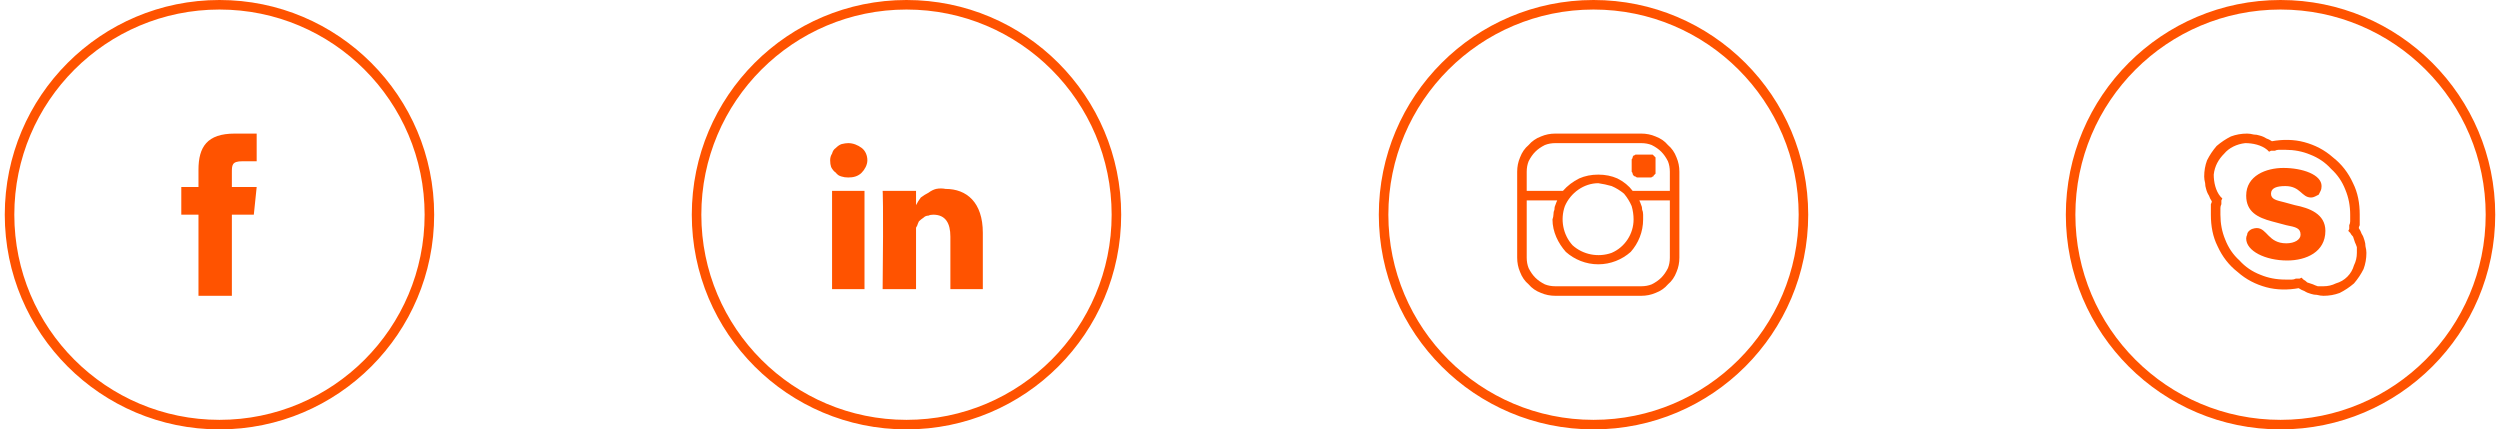 <svg version="1.2" xmlns="http://www.w3.org/2000/svg" viewBox="0 0 262 45" width="262" height="45"><defs><clipPath clipPathUnits="userSpaceOnUse" id="cp1"><path d="m-272-3678h1600v3931h-1600z"/></clipPath></defs><style>.a{fill:none}.b{fill:none;stroke:#ff5300}.c{fill:#ff5300}</style><g clip-path="url(#cp1)"><circle class="a" cx="23" cy="22.5" r="22.5"/><circle class="b" cx="23" cy="22.5" r="22"/><circle class="a" cx="95" cy="22.5" r="22.5"/><circle class="b" cx="95" cy="22.5" r="22"/><circle class="a" cx="167" cy="22.5" r="22.5"/><circle class="b" cx="167" cy="22.5" r="22"/><circle class="a" cx="239" cy="22.5" r="22.5"/><circle class="b" cx="239" cy="22.5" r="22"/><path class="c" d="m26.9 19.6l-0.3 2.9h-2.3v8.5h-3.5v-8.5h-1.8v-2.9h1.8v-1.8c0-2.4 0.9-3.8 3.8-3.8h2.3v2.9h-1.5c-1.1 0-1.1 0.4-1.1 1.2v1.5z"/><path fill-rule="evenodd" class="c" d="m87.2 20h3.4v10.3h-3.4zm1.7-5q-0.3 0-0.7 0.1-0.3 0.1-0.6 0.4-0.3 0.2-0.4 0.6-0.2 0.3-0.2 0.7 0 0.4 0.1 0.7 0.2 0.4 0.5 0.6 0.2 0.3 0.6 0.4 0.3 0.1 0.7 0.1c0.5 0 1-0.1 1.4-0.5 0.3-0.3 0.6-0.8 0.6-1.3 0-0.5-0.2-1-0.6-1.3-0.4-0.3-0.9-0.5-1.4-0.5zm10.2 4.8q-0.5-0.1-1 0-0.4 0.1-0.8 0.4-0.4 0.2-0.8 0.5-0.3 0.4-0.5 0.8v-1.5h-3.5c0 0 0.1 1 0 10.3h3.5v-5.7q0-0.2 0-0.3 0-0.1 0-0.2 0-0.1 0-0.2 0-0.1 0.1-0.2 0.1-0.3 0.2-0.5 0.2-0.2 0.5-0.4 0.2-0.2 0.5-0.2 0.2-0.1 0.5-0.1c1.3 0 1.8 0.9 1.8 2.3v5.5h3.4v-5.9c0-3.2-1.7-4.6-3.9-4.6z"/><path fill-rule="evenodd" class="c" d="m173.5 14.3q0.8 0.3 1.3 0.9 0.6 0.5 0.9 1.3 0.3 0.7 0.3 1.5v9q0 0.8-0.3 1.5-0.3 0.8-0.9 1.3-0.5 0.6-1.3 0.9-0.7 0.3-1.5 0.3h-9q-0.8 0-1.5-0.3-0.8-0.3-1.3-0.9-0.6-0.5-0.9-1.3-0.3-0.7-0.3-1.5v-9q0-0.8 0.3-1.5 0.3-0.8 0.9-1.3 0.5-0.6 1.3-0.9 0.7-0.3 1.5-0.3h9q0.8 0 1.5 0.3zm1.5 6.7h-3.2q0.1 0.2 0.2 0.5 0.1 0.2 0.1 0.5 0.1 0.2 0.1 0.5 0 0.2 0 0.5c0 1.3-0.5 2.5-1.3 3.4-0.9 0.8-2.1 1.3-3.4 1.3-1.3 0-2.5-0.5-3.4-1.3-0.8-0.9-1.4-2.1-1.4-3.4q0.1-0.3 0.1-0.5 0-0.3 0.1-0.5 0-0.3 0.1-0.5 0.1-0.3 0.2-0.5h-3.2v6q0 0.6 0.2 1.1 0.3 0.6 0.7 1 0.4 0.4 1 0.7 0.5 0.2 1.1 0.2h9q0.6 0 1.1-0.2 0.6-0.3 1-0.7 0.4-0.4 0.7-1 0.2-0.5 0.2-1.1zm-4 0.6q-0.3-0.7-0.8-1.3-0.6-0.5-1.3-0.8-0.7-0.2-1.4-0.3c-1.5 0-2.9 1-3.5 2.4-0.5 1.4-0.2 3 0.8 4.1 1.1 1 2.7 1.3 4.1 0.8 1.4-0.6 2.3-2 2.3-3.5q0-0.7-0.2-1.4zm4-1.6v-2q0-0.6-0.2-1.1-0.3-0.6-0.7-1-0.4-0.4-1-0.7-0.5-0.2-1.1-0.2h-9q-0.6 0-1.1 0.2-0.6 0.3-1 0.7-0.4 0.4-0.7 1-0.2 0.5-0.2 1.1v2h3.8q0.7-0.8 1.7-1.3 0.9-0.4 2-0.4 1.1 0 2 0.4 1 0.5 1.6 1.3zm-1.5-3.3v1.3q0 0.1 0 0.2-0.1 0.1-0.2 0.2 0 0.1-0.1 0.1-0.1 0.1-0.2 0.1h-1.4q-0.1 0-0.2-0.1-0.1 0-0.2-0.1-0.1-0.1-0.1-0.2 0-0.1-0.1-0.2v-1.3q0.1-0.1 0.1-0.2 0-0.1 0.1-0.2 0.1 0 0.2-0.1 0.1 0 0.2 0h1.4q0.1 0 0.2 0 0.1 0.1 0.1 0.1 0.1 0.1 0.2 0.2 0 0.1 0 0.2z"/><path fill-rule="evenodd" class="c" d="m247.5 24.5q0.2 0.3 0.3 0.7 0.1 0.3 0.1 0.6 0.1 0.4 0.1 0.7 0 0.9-0.3 1.7-0.4 0.8-1 1.5-0.7 0.6-1.5 1-0.8 0.3-1.7 0.3-0.3 0-0.7-0.1-0.3 0-0.6-0.1-0.4-0.1-0.7-0.3-0.3-0.1-0.6-0.3c-1.1 0.2-2.3 0.2-3.4-0.1-1.1-0.3-2.1-0.8-3-1.6-0.9-0.7-1.6-1.6-2.1-2.7-0.5-1-0.7-2.1-0.7-3.3q0-0.2 0-0.4 0-0.1 0-0.3 0-0.2 0-0.4 0.1-0.2 0.1-0.3-0.2-0.3-0.3-0.6-0.2-0.3-0.3-0.7-0.1-0.3-0.1-0.6-0.1-0.4-0.1-0.7 0-0.9 0.3-1.7 0.4-0.8 1-1.5 0.7-0.6 1.5-1 0.8-0.3 1.7-0.3 0.3 0 0.7 0.1 0.3 0 0.6 0.1 0.4 0.1 0.7 0.3 0.3 0.1 0.6 0.3c1.1-0.2 2.3-0.2 3.4 0.1 1.1 0.3 2.1 0.8 3 1.6 0.9 0.7 1.6 1.6 2.1 2.7 0.5 1 0.7 2.1 0.7 3.3q0 0.2 0 0.4 0 0.1 0 0.3 0 0.2 0 0.4-0.1 0.2-0.1 0.3 0.2 0.3 0.3 0.6zm-2.7 5.2q0.7-0.2 1.2-0.7 0.5-0.5 0.7-1.2 0.3-0.6 0.3-1.3 0-0.3 0-0.6-0.1-0.3-0.2-0.5-0.1-0.3-0.2-0.6-0.2-0.2-0.3-0.4l-0.2-0.2 0.1-0.2q0-0.2 0-0.4 0.1-0.2 0.1-0.4 0-0.1 0-0.3 0-0.2 0-0.4 0-1.4-0.5-2.6-0.5-1.3-1.5-2.2-0.9-1-2.2-1.5-1.2-0.5-2.6-0.5-0.2 0-0.4 0-0.2 0-0.3 0-0.2 0-0.4 0.1-0.2 0-0.4 0l-0.2 0.1-0.2-0.2c-0.6-0.5-1.5-0.7-2.3-0.7-0.9 0.1-1.7 0.5-2.2 1.1-0.6 0.6-1 1.3-1.1 2.2 0 0.8 0.2 1.7 0.7 2.3l0.2 0.2-0.1 0.2q0 0.2 0 0.4-0.1 0.2-0.1 0.4 0 0.1 0 0.3 0 0.2 0 0.4 0 1.4 0.5 2.6 0.5 1.3 1.5 2.2 0.9 1 2.2 1.5 1.2 0.5 2.6 0.5 0.2 0 0.4 0 0.2 0 0.3 0 0.2 0 0.4-0.1 0.2 0 0.4 0l0.2-0.1 0.2 0.2q0.2 0.1 0.4 0.3 0.3 0.1 0.6 0.2 0.2 0.1 0.5 0.2 0.3 0 0.6 0 0.7 0 1.3-0.3zm-1.1-5.5c0 2.2-2 3.1-4 3.1-2.3 0-4.3-1-4.3-2.3q0-0.2 0.1-0.4 0-0.2 0.2-0.4 0.1-0.1 0.3-0.2 0.3-0.1 0.5-0.1c1.1 0 1.2 1.6 3.1 1.6 0.9 0 1.5-0.4 1.5-0.9 0-0.7-0.5-0.8-1.5-1l-1.5-0.4c-1.5-0.4-2.7-1-2.7-2.7 0-2.1 2.1-2.9 3.9-2.9 2 0 4 0.7 4 1.9q0 0.3-0.1 0.5-0.1 0.2-0.2 0.4-0.2 0.1-0.4 0.2-0.2 0.1-0.4 0.1c-1 0-1.1-1.2-2.7-1.2-0.9 0-1.5 0.2-1.5 0.8 0 0.6 0.6 0.7 1.4 0.9l1.1 0.3c1.5 0.3 3.2 0.9 3.2 2.7z"/></g></svg>